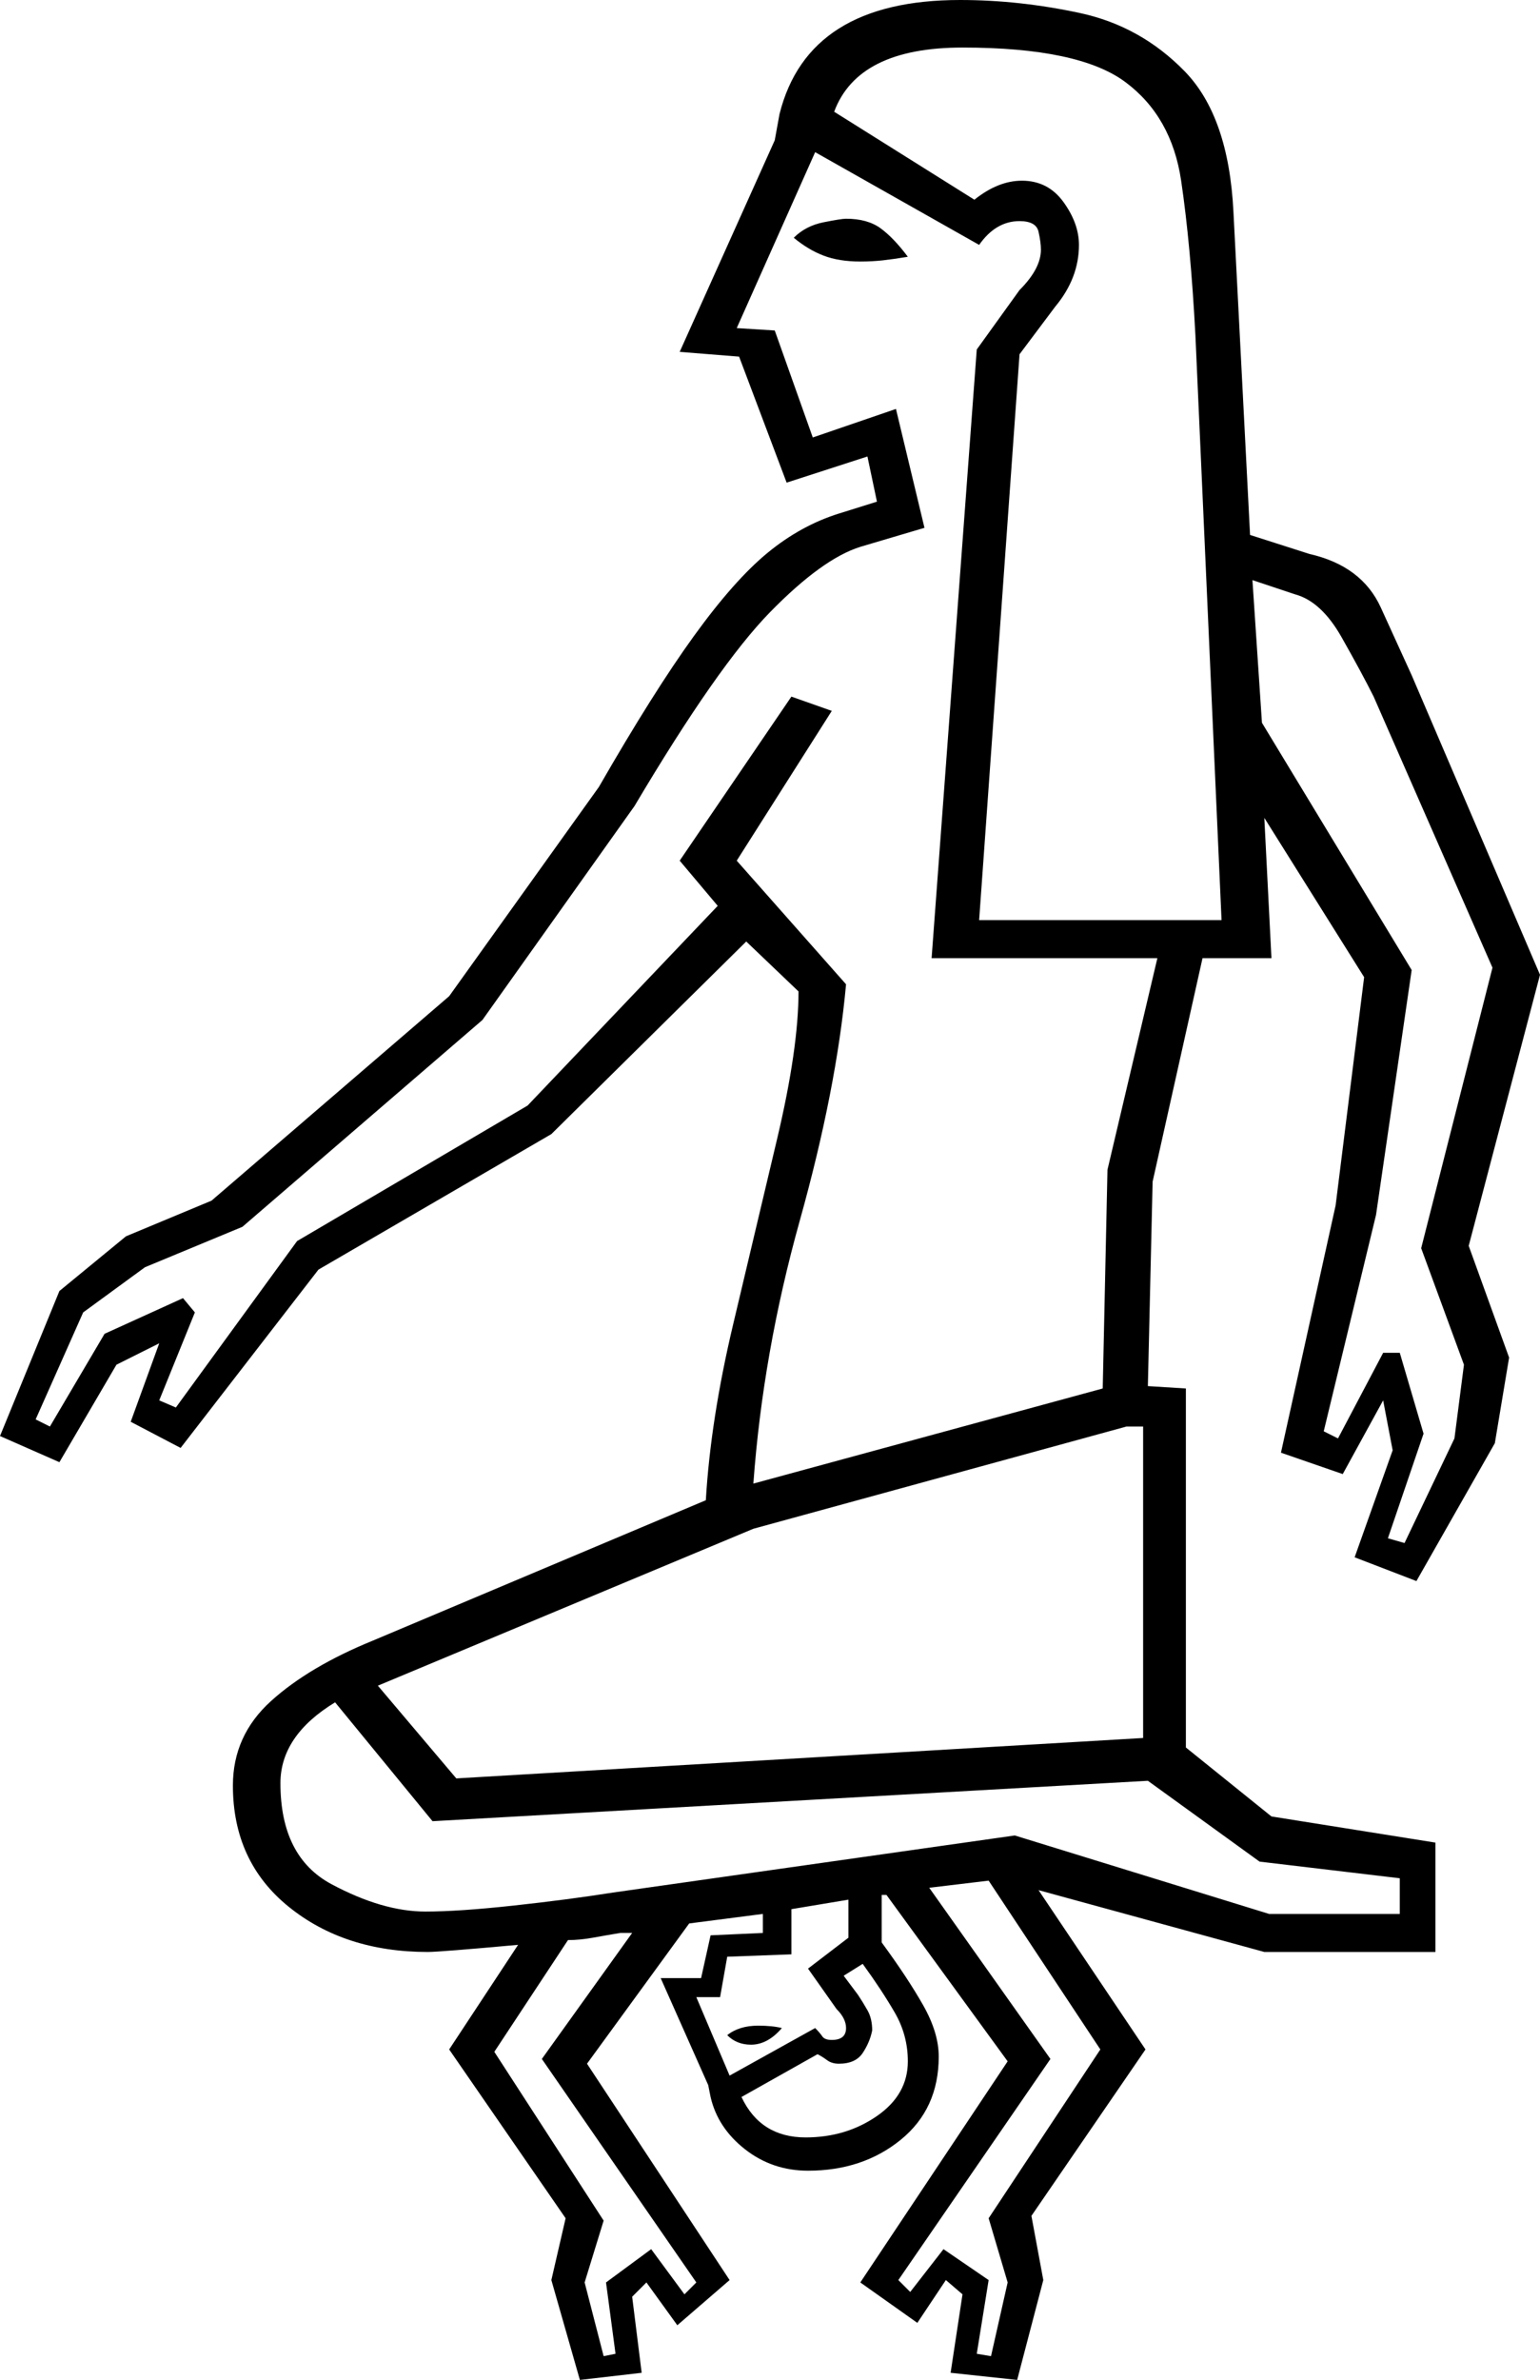 <svg xmlns="http://www.w3.org/2000/svg" viewBox="-10 0 648 1001"><path d="M234 1001l-12-42 6-26-49-71 29-44q-33 3-38 3-35 0-58.5-19T88 751q0-21 16-35.5t43-25.5l140-59q2-34 11.5-74t18.5-78q9-38 9-62l-22-21-82 81-98 57-58 75-21-11 12-33-18 9-24 41-25-11 25-61 28-23 36-15 100-86 63-88q23-40 40-63.5t31-35q14-11.5 30-16.5l16-5-4-19-34 11-20-53-25-2 40-89 2-11q12-48 76-48 25 0 50.5 5.5t44 24.5Q507 49 509 89l7 136 25 8q22 5 30 22.5t13 28.5l54 126-30 114 17 47-6 36-33 58-26-10 16-45-4-21-17 31-26-9 23-104 12-96-42-67 3 59h-29l-21 94-2 86 16 1v151l36 29 69 11v46h-72l-95-26 45 67-48 70 5 27-11 42-28-3 5-33-7-6-12 18-24-17 62-93-51-70h-2v20q11 15 17.5 26.5T385 865q0 22-16 35t-39 13q-15 0-26.5-9T289 882l-1-5-20-45h17l4-18 22-1v-8l-31 4-43 59 60 91-22 19-13-18-6 6 4 32zm168-614h102l-11-246q-2-38-6-65t-23.5-41.5Q444 20 395 20q-44 0-54 27l59 37q10-8 20-8 11 0 17.5 9t6.5 18q0 14-10 26l-15 20zm-95 237l147-40 2-92 21-89h-95l19-256 18-25q9-9 9-17 0-3-1-7.5t-8-4.5q-10 0-17 10l-69-39-33 74 16 1 16 45 35-12 12 50-27 8q-16 5-38 27.5T257 339l-64 90-101 87-41 17-26 19-20 45 6 3 23-39 33-15 5 6-15 37 7 3 51-70 97-57 80-84-16-19 47-69 17 6-40 63 46 52q-4 44-19.5 99.5T307 624zm45-514q-9 0-15.5-2.5T324 100q5-5 12.5-6.5T346 92q9 0 14.5 4t11.5 12q-6 1-10.5 1.5t-9.5.5zm229 539l21-44 4-31-18-49 30-118-50-114q-5-10-13.5-25T535 250l-18-6 4 60 63 104-15 103-22 91 6 3 19-36h7l10 34-15 44zm-399 99l289-17V600h-7l-157 43-158 66zm342 57h55v-15l-59-7-47-34-301 17-41-50q-23 14-23 34 0 31 21.5 42.5T169 804q14 0 37-2.5t42-5.5l169-24zM407 991l7-31-8-27 47-71-47-71-25 3 51 72-64 93 5 5 14-18 19 13-5 31zM297 873l36-20q2 2 3 3.5t4 1.5q6 0 6-5 0-4-4-8l-12-17 17-13v-16l-24 4v19l-27 1-3 17h-10zm-53 118l5-1-4-30 19-14 14 19 5-5-65-94 38-53h-5q-6 1-11.5 2t-10.5 1l-31 47 46 71-8 26zm85-92q17 0 30-9t13-23q0-11-5.5-20.5T353 826l-8 5 6 8q2 3 4 6.5t2 8.5q-1 5-4 9.5t-10 4.5q-3 0-5-1.5t-4-2.5l-32 18q8 17 27 17zm-23-39q-6 0-10-4 5-4 13-4 6 0 10 1-6 7-13 7z" fill="currentColor"/></svg>